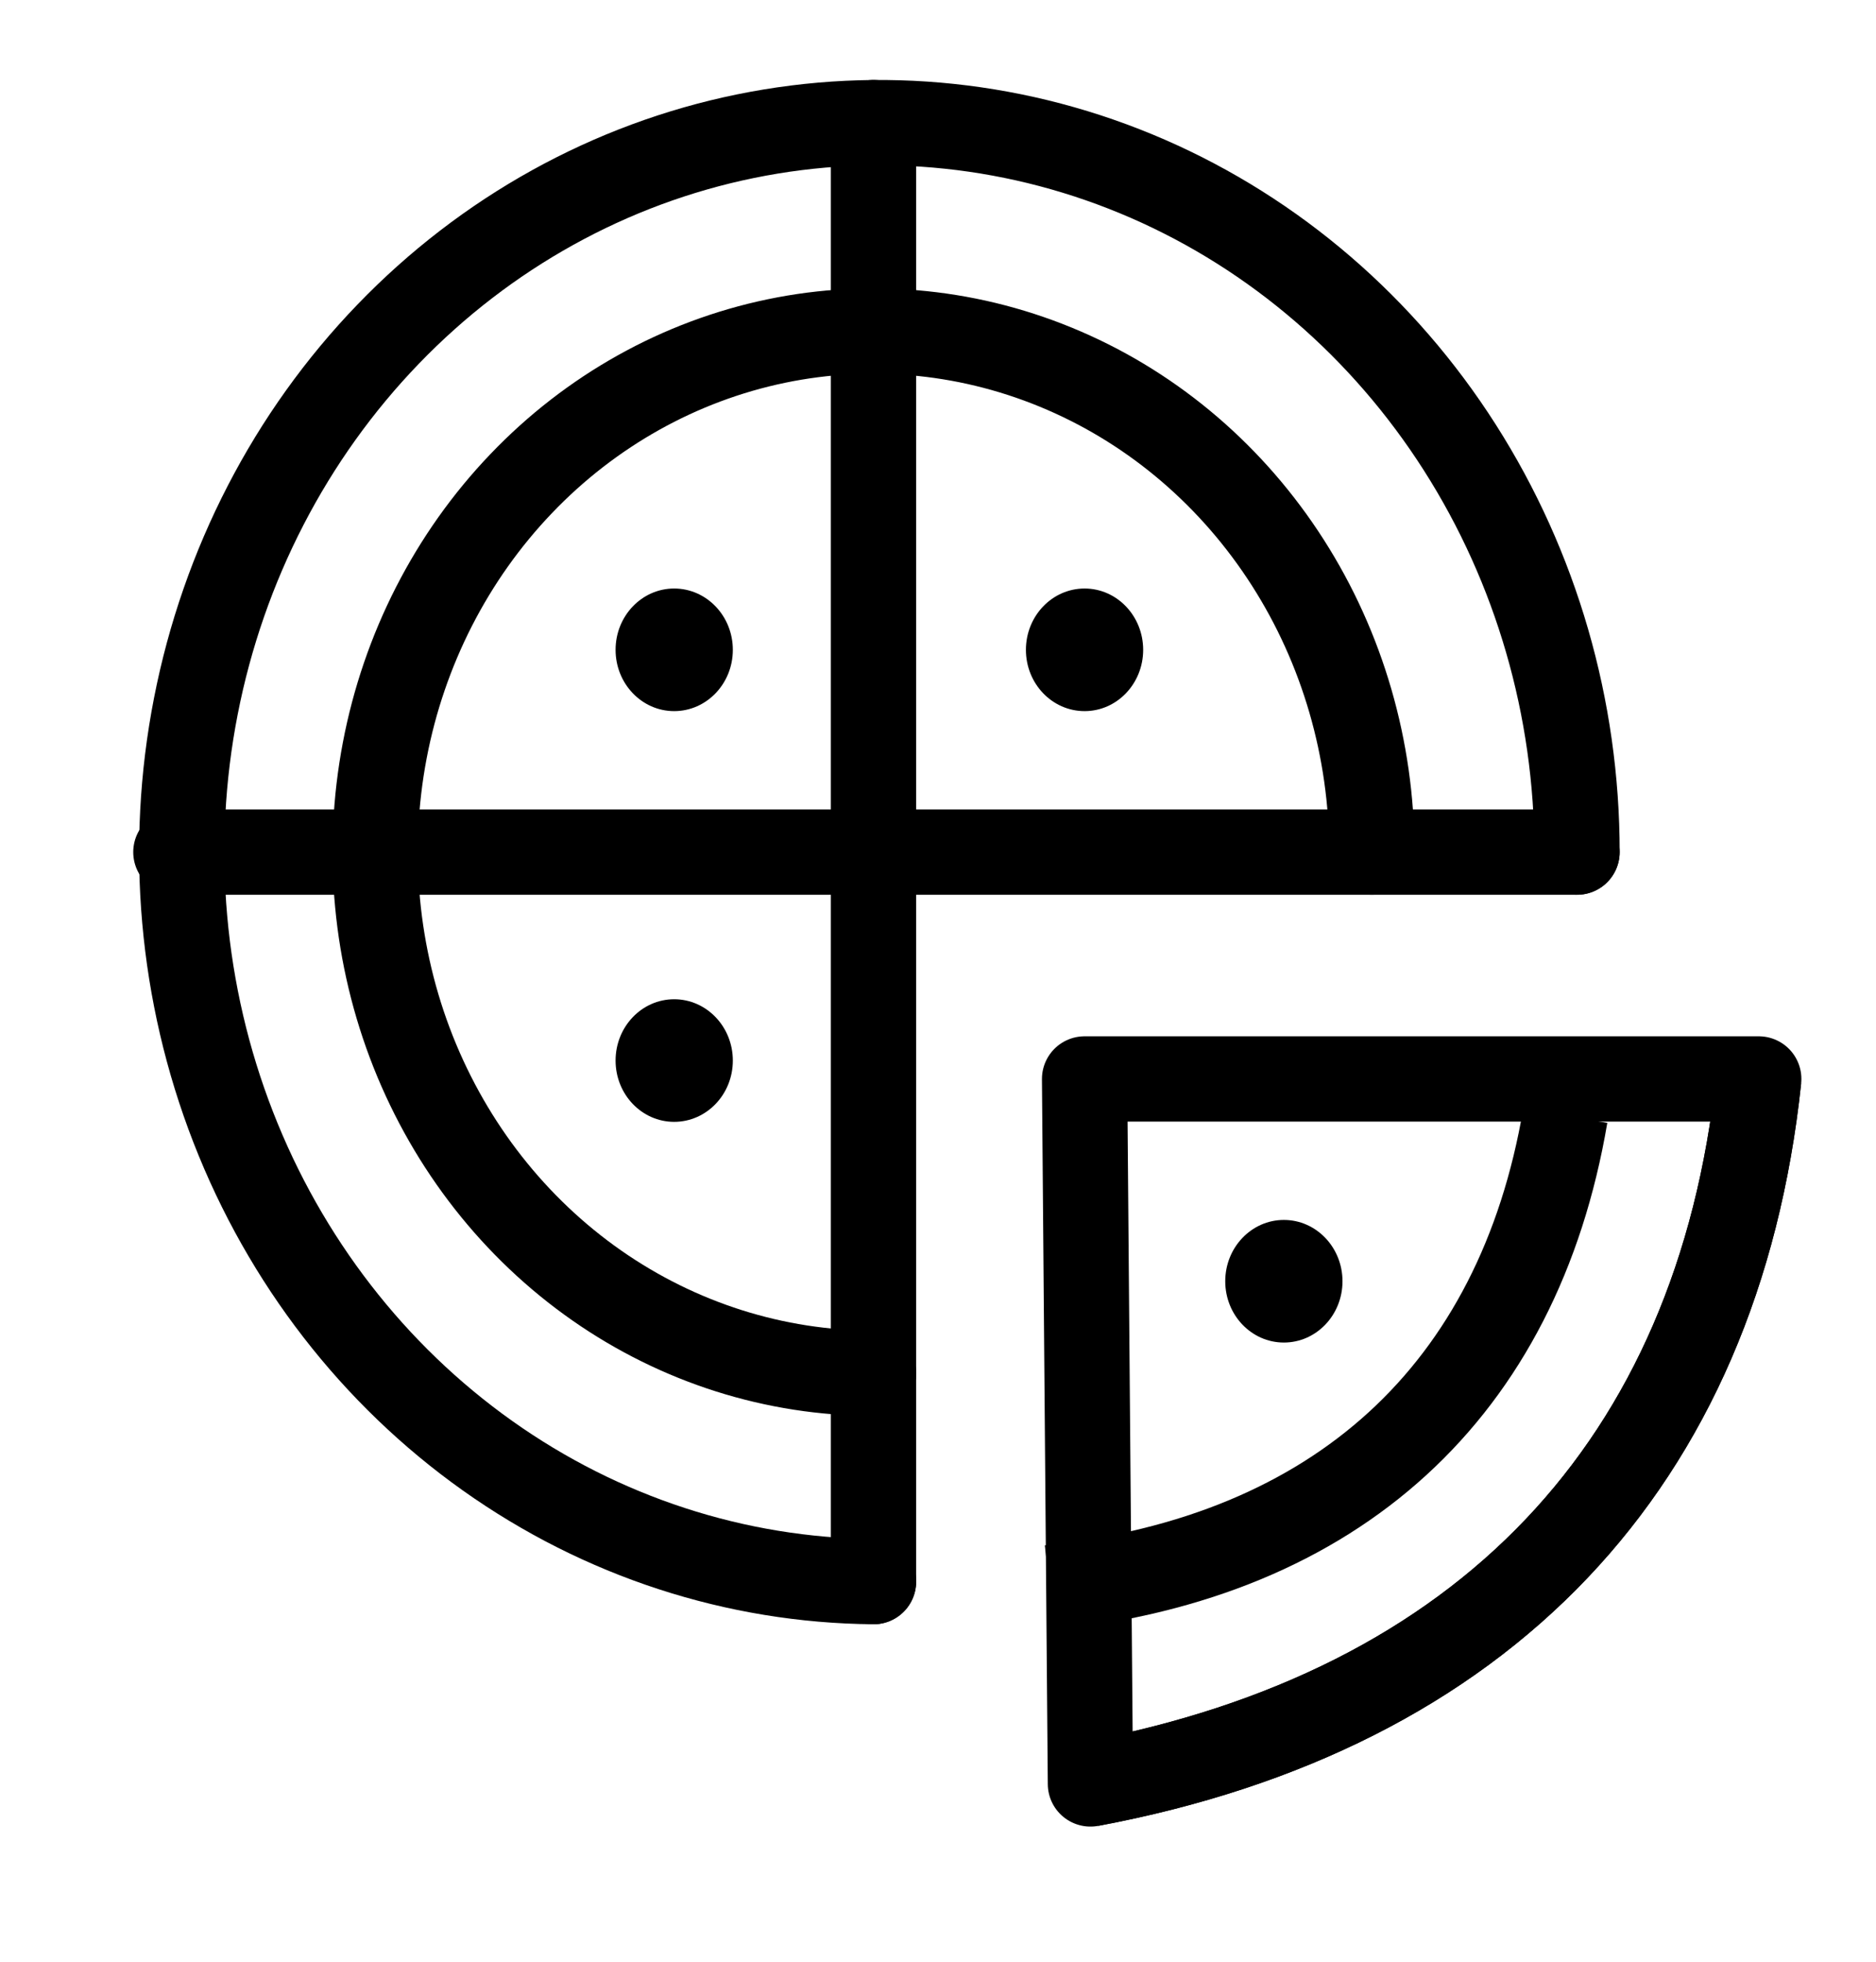 <svg width="44" height="46" viewBox="0 0 44 46" fill="none" xmlns="http://www.w3.org/2000/svg">
<path d="M20.488 37.087C17.258 37.059 14.108 36.032 11.435 34.135C8.762 32.238 6.686 29.557 5.469 26.428C4.252 23.3 3.947 19.866 4.594 16.557C5.241 13.248 6.81 10.213 9.104 7.835C11.397 5.457 14.313 3.842 17.483 3.194C20.654 2.545 23.936 2.893 26.918 4.191C29.9 5.49 32.447 7.683 34.239 10.493C36.031 13.303 36.988 16.604 36.988 19.981" stroke="black" stroke-width="2" stroke-linecap="round" stroke-linejoin="round"/>
<path d="M20.487 32.2C18.176 32.2 15.916 31.483 13.994 30.141C12.072 28.798 10.574 26.89 9.689 24.657C8.805 22.424 8.573 19.968 9.024 17.597C9.475 15.227 10.588 13.05 12.223 11.341C13.857 9.632 15.94 8.469 18.207 7.997C20.474 7.526 22.824 7.768 24.96 8.693C27.096 9.617 28.921 11.184 30.205 13.193C31.489 15.202 32.175 17.565 32.175 19.981" stroke="black" stroke-width="2" stroke-linecap="round" stroke-linejoin="round"/>
<path d="M20.487 2.875V37.087" stroke="black" stroke-width="2" stroke-linecap="round" stroke-linejoin="round"/>
<path d="M4.125 19.981H36.987" stroke="black" stroke-width="2" stroke-linecap="round" stroke-linejoin="round"/>
<path d="M25.438 25.3H41.25C40.288 34.356 34.788 40.106 25.575 41.831L25.438 25.3Z" stroke="black" stroke-width="2" stroke-linejoin="round"/>
<path d="M30.112 31.481C30.872 31.481 31.487 30.838 31.487 30.044C31.487 29.25 30.872 28.606 30.112 28.606C29.353 28.606 28.737 29.25 28.737 30.044C28.737 30.838 29.353 31.481 30.112 31.481Z" fill="black"/>
<path d="M15.812 26.306C16.572 26.306 17.188 25.663 17.188 24.869C17.188 24.075 16.572 23.431 15.812 23.431C15.053 23.431 14.438 24.075 14.438 24.869C14.438 25.663 15.053 26.306 15.812 26.306Z" fill="black"/>
<path d="M15.812 16.675C16.572 16.675 17.188 16.032 17.188 15.238C17.188 14.444 16.572 13.8 15.812 13.8C15.053 13.8 14.438 14.444 14.438 15.238C14.438 16.032 15.053 16.675 15.812 16.675Z" fill="black"/>
<path d="M25.438 16.675C26.197 16.675 26.812 16.032 26.812 15.238C26.812 14.444 26.197 13.8 25.438 13.8C24.678 13.8 24.062 14.444 24.062 15.238C24.062 16.032 24.678 16.675 25.438 16.675Z" fill="black"/>
<path d="M41.25 25.3C40.288 34.356 34.788 40.106 25.575 41.831" stroke="black" stroke-width="2" stroke-linejoin="round"/>
<path d="M36.712 26.163C35.612 32.631 31.35 36.513 24.612 37.231" stroke="black" stroke-width="2" stroke-linejoin="round"/>
</svg>
